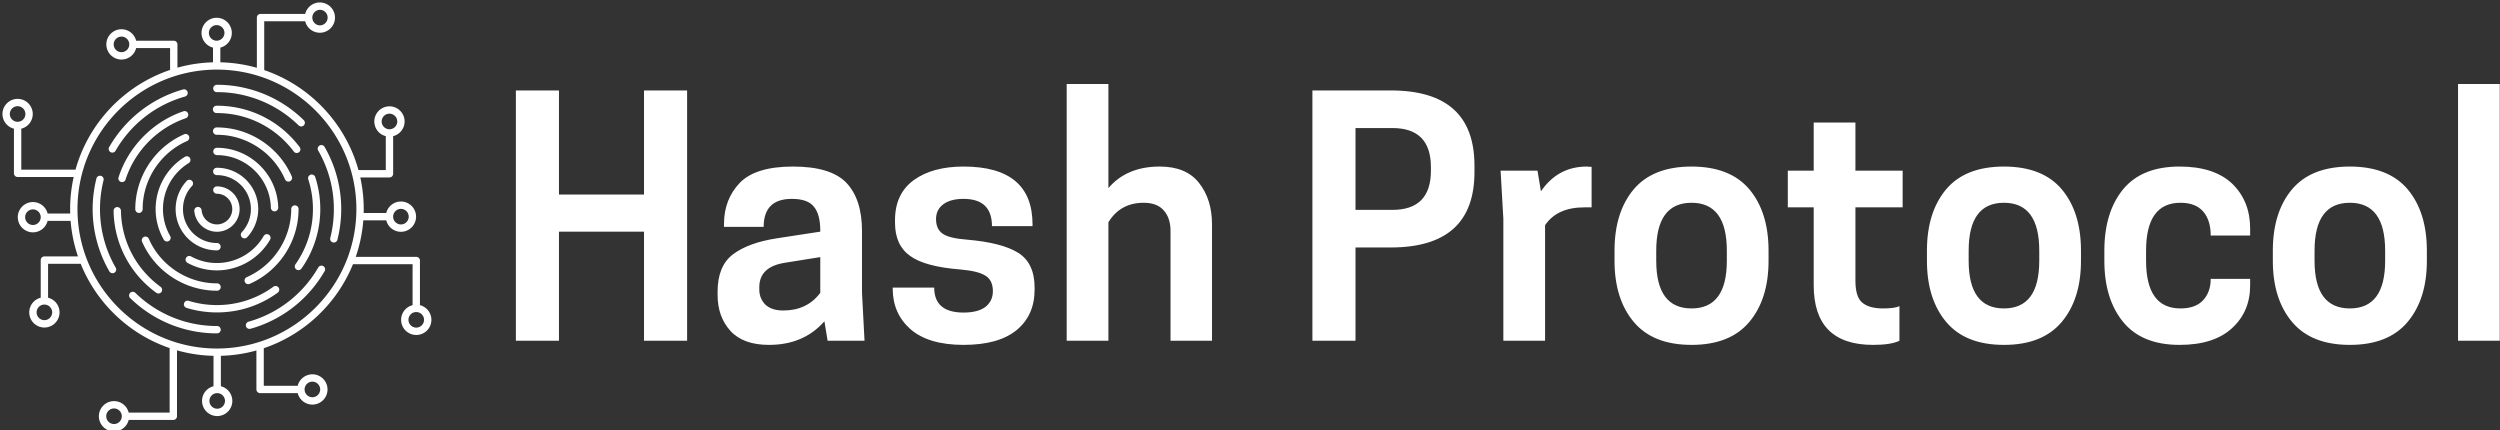 <svg data-v-423bf9ae="" xmlns="http://www.w3.org/2000/svg" viewBox="0 0 575 99" class="iconLeft"><rect x="0" y="0" width="575" height="99" fill="#333333" stroke="none"/><!----><!----><!----><g data-v-423bf9ae="" id="4dd34dea-2ad2-4023-9808-efc070725547" fill="white" transform="matrix(5.272,0,0,5.272,114.171,23.018)"><path d="M6.44 4.12L6.44-0.42L8.32-0.42L8.32 10.50L6.44 10.50L6.44 5.74L2.73 5.74L2.73 10.50L0.85 10.50L0.85-0.42L2.73-0.42L2.73 4.12L6.44 4.12ZM16.06 10.50L14.45 10.50L14.31 9.65L14.31 9.65Q13.41 10.68 11.89 10.68L11.89 10.68L11.89 10.68Q10.77 10.68 10.21 10.07L10.21 10.07L10.21 10.07Q9.65 9.45 9.65 8.50L9.65 8.50L9.65 8.36L9.65 8.36Q9.65 7.24 10.32 6.73L10.32 6.73L10.32 6.73Q11.00 6.22 12.24 6.03L12.24 6.03L14.13 5.74L14.13 5.71L14.13 5.71Q14.13 4.98 13.85 4.65L13.85 4.65L13.85 4.65Q13.58 4.31 12.89 4.31L12.89 4.31L12.89 4.31Q11.66 4.31 11.66 5.53L11.66 5.53L9.93 5.53L9.93 5.40L9.93 5.40Q9.93 4.33 10.62 3.61L10.62 3.61L10.62 3.61Q11.31 2.90 12.94 2.90L12.94 2.90L12.94 2.90Q14.59 2.90 15.27 3.61L15.27 3.61L15.27 3.61Q15.95 4.33 15.95 5.71L15.95 5.71L15.95 8.40L16.06 10.50ZM12.52 9.18L12.52 9.18L12.52 9.18Q13.55 9.18 14.13 8.41L14.13 8.41L14.13 6.85L12.57 7.10L12.57 7.10Q11.47 7.28 11.47 8.16L11.47 8.16L11.47 8.27L11.47 8.27Q11.47 8.65 11.73 8.92L11.73 8.92L11.73 8.92Q12.00 9.18 12.52 9.18ZM20.38 9.27L20.38 9.27L20.38 9.27Q21.01 9.27 21.34 9.02L21.34 9.02L21.34 9.02Q21.66 8.76 21.66 8.34L21.66 8.34L21.66 8.34Q21.66 7.87 21.35 7.67L21.35 7.67L21.35 7.67Q21.04 7.46 20.24 7.39L20.24 7.39L20.24 7.39Q18.70 7.27 18.05 6.80L18.05 6.80L18.05 6.80Q17.39 6.33 17.39 5.35L17.39 5.35L17.39 5.24L17.39 5.24Q17.39 4.09 18.21 3.49L18.21 3.49L18.21 3.49Q19.03 2.90 20.38 2.90L20.38 2.90L20.38 2.90Q23.39 2.90 23.39 5.43L23.39 5.43L23.39 5.50L21.62 5.50L21.62 5.50Q21.62 4.31 20.38 4.31L20.38 4.31L20.38 4.31Q19.81 4.31 19.49 4.55L19.49 4.55L19.49 4.55Q19.18 4.79 19.18 5.19L19.18 5.19L19.18 5.19Q19.18 5.63 19.47 5.83L19.47 5.83L19.47 5.83Q19.75 6.03 20.54 6.09L20.54 6.09L20.54 6.09Q22.05 6.22 22.76 6.66L22.76 6.66L22.76 6.66Q23.48 7.11 23.48 8.18L23.48 8.18L23.48 8.27L23.48 8.27Q23.48 9.39 22.69 10.04L22.69 10.04L22.69 10.04Q21.90 10.68 20.38 10.68L20.38 10.68L20.38 10.68Q18.86 10.68 18.07 10.00L18.07 10.00L18.07 10.00Q17.29 9.31 17.29 8.23L17.29 8.23L17.29 8.18L19.10 8.18L19.10 8.18Q19.10 9.27 20.38 9.27ZM24.88-0.70L26.70-0.70L26.70 3.84L26.70 3.84Q27.50 2.90 28.94 2.90L28.94 2.90L28.94 2.90Q30.09 2.90 30.65 3.61L30.65 3.61L30.65 3.61Q31.22 4.33 31.22 5.42L31.22 5.42L31.22 10.50L29.41 10.50L29.41 5.71L29.41 5.71Q29.41 5.15 29.12 4.82L29.12 4.82L29.12 4.82Q28.83 4.48 28.24 4.48L28.24 4.48L28.24 4.48Q27.22 4.48 26.70 5.33L26.70 5.33L26.70 10.50L24.88 10.50L24.88-0.70ZM39.02 6.43L37.48 6.43L37.48 10.50L35.60 10.50L35.60-0.42L39.02-0.42L39.02-0.42Q42.67-0.42 42.67 2.86L42.67 2.86L42.67 3.14L42.67 3.14Q42.67 6.43 39.02 6.43L39.02 6.43ZM37.48 1.22L37.48 4.79L39.09 4.79L39.09 4.79Q40.77 4.79 40.77 3.08L40.77 3.08L40.77 2.93L40.77 2.93Q40.77 1.22 39.09 1.22L39.09 1.22L37.48 1.22ZM47.57 2.90L47.57 2.90L47.57 2.90Q47.61 2.90 47.69 2.91L47.69 2.91L47.69 2.91Q47.77 2.91 47.78 2.91L47.78 2.91L47.78 4.68L47.47 4.68L47.47 4.68Q46.27 4.68 45.75 5.46L45.75 5.46L45.75 10.50L43.93 10.50L43.93 5.18L43.81 3.08L45.42 3.08L45.57 3.98L45.57 3.98Q46.31 2.90 47.57 2.90ZM54.66 9.68L54.66 9.68L54.66 9.68Q53.82 10.68 52.14 10.68L52.14 10.68L52.14 10.68Q50.46 10.68 49.62 9.68L49.62 9.68L49.62 9.68Q48.78 8.68 48.78 7.01L48.78 7.01L48.78 6.57L48.78 6.57Q48.78 4.89 49.62 3.89L49.62 3.89L49.62 3.89Q50.46 2.90 52.14 2.90L52.14 2.90L52.14 2.90Q53.82 2.90 54.66 3.89L54.66 3.89L54.66 3.89Q55.50 4.89 55.50 6.57L55.50 6.57L55.50 7.01L55.50 7.01Q55.50 8.68 54.66 9.68ZM50.60 7.01L50.60 7.01Q50.60 9.09 52.14 9.09L52.14 9.09L52.14 9.09Q53.68 9.09 53.68 7.01L53.68 7.01L53.68 6.57L53.68 6.57Q53.68 4.48 52.14 4.48L52.14 4.48L52.14 4.48Q50.60 4.48 50.60 6.57L50.60 6.57L50.60 7.01ZM59.29 0.98L59.29 3.08L61.35 3.08L61.35 4.68L59.29 4.68L59.29 7.88L59.29 7.88Q59.29 8.58 59.58 8.83L59.58 8.83L59.58 8.83Q59.88 9.09 60.49 9.09L60.49 9.09L60.49 9.09Q61.01 9.09 61.21 8.99L61.21 8.99L61.21 10.50L61.21 10.50Q60.84 10.68 60.06 10.68L60.06 10.68L60.06 10.68Q57.47 10.68 57.47 8.08L57.47 8.08L57.47 4.68L56.34 4.68L56.34 3.08L57.47 3.08L57.47 0.98L59.29 0.98ZM68.29 9.68L68.29 9.68L68.29 9.68Q67.45 10.68 65.77 10.68L65.77 10.68L65.77 10.68Q64.09 10.68 63.25 9.68L63.25 9.68L63.25 9.68Q62.41 8.68 62.41 7.01L62.41 7.01L62.41 6.57L62.41 6.57Q62.41 4.89 63.25 3.89L63.25 3.89L63.25 3.89Q64.09 2.90 65.77 2.90L65.77 2.90L65.77 2.90Q67.45 2.90 68.29 3.89L68.29 3.89L68.29 3.89Q69.13 4.89 69.13 6.57L69.13 6.57L69.13 7.01L69.13 7.01Q69.13 8.68 68.29 9.68ZM64.23 7.01L64.23 7.01Q64.23 9.09 65.77 9.09L65.77 9.09L65.77 9.09Q67.31 9.09 67.31 7.01L67.31 7.01L67.31 6.57L67.31 6.57Q67.31 4.48 65.77 4.48L65.77 4.48L65.77 4.48Q64.23 4.48 64.23 6.57L64.23 6.57L64.23 7.01ZM71.97 6.57L71.97 7.01L71.97 7.01Q71.97 9.09 73.47 9.09L73.47 9.09L73.47 9.09Q74.13 9.09 74.46 8.73L74.46 8.73L74.46 8.73Q74.79 8.37 74.79 7.80L74.79 7.80L76.51 7.80L76.51 8.09L76.51 8.09Q76.51 9.23 75.72 9.95L75.72 9.95L75.72 9.95Q74.93 10.68 73.43 10.68L73.43 10.68L73.43 10.68Q71.79 10.68 70.97 9.68L70.97 9.68L70.97 9.68Q70.15 8.68 70.15 7.01L70.15 7.01L70.15 6.57L70.15 6.57Q70.15 4.89 70.97 3.89L70.97 3.89L70.97 3.89Q71.79 2.90 73.43 2.90L73.43 2.90L73.43 2.90Q74.94 2.90 75.73 3.65L75.73 3.65L75.73 3.65Q76.51 4.41 76.51 5.60L76.51 5.60L76.51 5.91L74.79 5.91L74.79 5.91Q74.79 5.24 74.46 4.86L74.46 4.86L74.46 4.86Q74.13 4.48 73.47 4.48L73.47 4.48L73.47 4.48Q71.97 4.48 71.97 6.57L71.97 6.57ZM83.38 9.68L83.38 9.68L83.38 9.68Q82.54 10.68 80.86 10.68L80.86 10.68L80.86 10.68Q79.18 10.68 78.34 9.68L78.34 9.68L78.34 9.68Q77.50 8.68 77.50 7.01L77.50 7.01L77.50 6.57L77.50 6.57Q77.50 4.89 78.34 3.89L78.34 3.89L78.34 3.89Q79.18 2.90 80.86 2.90L80.86 2.90L80.86 2.90Q82.54 2.90 83.38 3.89L83.38 3.89L83.38 3.89Q84.22 4.89 84.22 6.57L84.22 6.57L84.22 7.01L84.22 7.01Q84.22 8.68 83.38 9.68ZM79.32 7.01L79.32 7.01Q79.32 9.09 80.86 9.09L80.86 9.09L80.86 9.09Q82.40 9.09 82.40 7.01L82.40 7.01L82.40 6.57L82.40 6.57Q82.40 4.48 80.86 4.48L80.86 4.48L80.86 4.48Q79.32 4.48 79.32 6.57L79.32 6.57L79.32 7.01ZM87.40 10.50L85.58 10.50L85.58-0.70L87.40-0.70L87.40 10.50Z"></path></g><!----><g data-v-423bf9ae="" id="6f9e9b95-f133-4564-8926-eca700c2ba7e" transform="matrix(1.047,0,0,1.047,-218.139,-218.14)" stroke="none" fill="white"><path d="M300.597 275.384v-9.805a.808.808 0 0 0-.808-.808h-13.294a32.032 32.032 0 0 0 1.661-8.021h5.041a3.331 3.331 0 0 0 3.224 2.519 3.33 3.33 0 0 0 3.327-3.327 3.33 3.33 0 0 0-3.327-3.327 3.33 3.33 0 0 0-3.224 2.52h-4.959a32.302 32.302 0 0 0-.744-7.809h6.408a.808.808 0 0 0 .808-.808v-8.261a3.332 3.332 0 0 0 2.52-3.224 3.331 3.331 0 0 0-3.327-3.327 3.33 3.33 0 0 0-3.327 3.327 3.329 3.329 0 0 0 2.52 3.224v7.454h-6.001c-2.84-10.294-10.664-18.542-20.704-21.967v-10.722h8.996a3.33 3.33 0 0 0 3.223 2.519 3.33 3.33 0 0 0 3.327-3.327 3.33 3.33 0 0 0-3.327-3.326 3.33 3.33 0 0 0-3.223 2.517h-9.806a.808.808 0 0 0-.808.808v11.028a32.078 32.078 0 0 0-8.021-1.203v-3.233a3.33 3.33 0 0 0 2.519-3.224 3.33 3.33 0 0 0-3.326-3.327 3.331 3.331 0 0 0-3.328 3.327 3.33 3.33 0 0 0 2.52 3.224v3.235a32.103 32.103 0 0 0-7.81 1.175v-5.114a.808.808 0 0 0-.808-.808h-8.26a3.33 3.33 0 0 0-3.224-2.52c-1.834 0-3.327 1.493-3.327 3.327s1.493 3.327 3.327 3.327a3.33 3.33 0 0 0 3.224-2.519h7.453v4.803c-10.055 3.395-17.904 11.62-20.775 21.902h-11.914v-8.996a3.33 3.33 0 0 0 2.519-3.224c0-1.834-1.492-3.326-3.327-3.326s-3.326 1.492-3.326 3.327a3.329 3.329 0 0 0 2.519 3.223v9.804c0 .446.362.808.808.808h12.316a32.24 32.24 0 0 0-.762 8.022h-4.964a3.329 3.329 0 0 0-3.223-2.517c-1.834 0-3.327 1.492-3.327 3.326s1.492 3.328 3.327 3.328a3.328 3.328 0 0 0 3.223-2.52h5.052a32.08 32.08 0 0 0 1.616 7.808H218.1a.808.808 0 0 0-.808.808v8.262a3.331 3.331 0 0 0-2.519 3.224c0 1.835 1.492 3.327 3.327 3.327s3.327-1.492 3.327-3.327a3.33 3.33 0 0 0-2.52-3.224v-7.454h7.167c3.493 8.67 10.647 15.485 19.538 18.519v14.171h-8.996a3.33 3.33 0 0 0-3.223-2.52 3.332 3.332 0 0 0-3.327 3.328 3.33 3.33 0 0 0 3.327 3.326 3.329 3.329 0 0 0 3.223-2.518h9.804a.81.81 0 0 0 .808-.81V285.31a32.087 32.087 0 0 0 8.023 1.204v6.681a3.29 3.29 0 0 0-1.545.872 3.302 3.302 0 0 0-.974 2.353 3.33 3.33 0 0 0 3.327 3.326 3.33 3.33 0 0 0 3.327-3.326 3.33 3.33 0 0 0-2.519-3.224v-6.685a32.127 32.127 0 0 0 7.807-1.174v8.562c0 .161.049.31.13.436.004.005.006.011.009.016.005.008.012.014.018.021a.806.806 0 0 0 .653.337h.001l8.259-.002a3.332 3.332 0 0 0 3.225 2.521 3.33 3.33 0 0 0 3.327-3.327 3.33 3.33 0 0 0-3.327-3.327 3.33 3.33 0 0 0-3.224 2.519h-7.453v-8.252c8.903-3.006 16.075-9.799 19.596-18.453h13.094v8.996a3.331 3.331 0 0 0-2.52 3.224 3.33 3.33 0 0 0 3.327 3.327 3.33 3.33 0 0 0 3.326-3.327 3.33 3.33 0 0 0-2.518-3.224zm-4.176-21.154c.943 0 1.712.768 1.712 1.712s-.769 1.711-1.712 1.711a1.714 1.714 0 0 1-1.711-1.706v-.005-.005a1.713 1.713 0 0 1 1.711-1.707zm-4.23-19.198c0-.943.768-1.711 1.712-1.711.943 0 1.712.768 1.712 1.711 0 .944-.769 1.712-1.712 1.712a1.713 1.713 0 0 1-1.712-1.712zm-57.156-15.222a1.714 1.714 0 0 1-1.712-1.711c0-.944.768-1.712 1.712-1.712.943 0 1.711.768 1.711 1.712s-.768 1.711-1.711 1.711zm-24.532 13.582a1.712 1.712 0 1 1 1.711 1.711 1.712 1.712 0 0 1-1.711-1.711zm9.309 43.575c0 .944-.768 1.712-1.711 1.712s-1.711-.768-1.711-1.712c0-.943.768-1.712 1.711-1.712a1.714 1.714 0 0 1 1.711 1.712zm13.582 24.531a1.714 1.714 0 0 1-1.711-1.711c0-.944.768-1.712 1.711-1.712.944 0 1.711.769 1.711 1.712s-.767 1.711-1.711 1.711zm45.215-90.996c.944 0 1.712.767 1.712 1.71 0 .944-.768 1.712-1.712 1.712a1.712 1.712 0 0 1 0-3.422zm-24.378 5.077c0-.943.768-1.711 1.712-1.711.943 0 1.711.768 1.711 1.711s-.768 1.711-1.711 1.711a1.712 1.712 0 0 1-1.712-1.711zm-38.65 42.191a1.714 1.714 0 0 1-1.711-1.712c0-.943.768-1.711 1.711-1.711.943 0 1.711.768 1.711 1.711 0 .944-.767 1.712-1.711 1.712zm42.19 38.65c0 .944-.768 1.712-1.711 1.712a1.714 1.714 0 0 1-1.21-2.922 1.698 1.698 0 0 1 1.209-.501h.002c.943 0 1.71.767 1.71 1.711zm19.198-4.231c.943 0 1.711.768 1.711 1.712 0 .943-.768 1.712-1.711 1.712a1.715 1.715 0 0 1-1.712-1.712c0-.944.768-1.712 1.712-1.712zm-20.967-7.28c-16.892 0-30.634-13.742-30.634-30.634 0-16.891 13.742-30.634 30.634-30.634 16.891 0 30.633 13.743 30.633 30.634 0 16.892-13.742 30.634-30.633 30.634zm43.786-4.591c-.943 0-1.712-.768-1.712-1.711s.769-1.711 1.712-1.711 1.711.768 1.711 1.711-.767 1.711-1.711 1.711z"></path><path d="M279.366 266.809a.808.808 0 0 0-1.104.295c-3.269 5.659-8.495 9.826-14.718 11.734l-.008.003-.184.056c-.033.01-.064.021-.096.034a.897.897 0 0 0-.097.022l-.194.055a.808.808 0 1 0 .437 1.555l.204-.058a.88.88 0 0 0 .102-.036.975.975 0 0 0 .104-.024c.069-.021.138-.041.206-.063l.009-.002c6.609-2.03 12.162-6.458 15.634-12.469a.807.807 0 0 0-.295-1.102zM279.646 240.612a.807.807 0 1 0-1.398.81 25.684 25.684 0 0 1 3.441 12.854c0 1.943-.217 3.879-.646 5.756l-.001.002-.045.195a.787.787 0 0 0-.018.099.715.715 0 0 0-.029.096l-.05.197a.807.807 0 1 0 1.567.393l.05-.204a.647.647 0 0 0 .02-.105.683.683 0 0 0 .031-.103l.048-.204v-.002l.001-.003v-.002a27.41 27.41 0 0 0 .688-6.115 27.284 27.284 0 0 0-3.659-13.664zM256.03 279.964h-.028a25.598 25.598 0 0 1-17.49-6.873l-.145-.136a.7.7 0 0 0-.079-.065.678.678 0 0 0-.068-.074l-.144-.14a.806.806 0 0 0-1.142.015.806.806 0 0 0 .014 1.142l.154.149c.026.024.054.047.082.068a.865.865 0 0 0 .072.077 27.21 27.21 0 0 0 18.746 7.452h.028a.807.807 0 1 0 0-1.615zM230.313 254.275c0-1.935.216-3.863.642-5.731l.045-.195a.835.835 0 0 0 .017-.1.975.975 0 0 0 .03-.096l.048-.194a.807.807 0 1 0-1.565-.397l-.052.208a.965.965 0 0 0-.019.105 1.098 1.098 0 0 0-.031.102l-.047.202-.001.005a27.484 27.484 0 0 0-.682 6.09c0 4.814 1.271 9.548 3.674 13.688a.807.807 0 1 0 1.396-.811 25.663 25.663 0 0 1-3.455-12.876zM232.624 241.766a.806.806 0 0 0 1.103-.297c3.263-5.662 8.485-9.835 14.706-11.75h.001l.191-.058a.7.7 0 0 0 .094-.035.722.722 0 0 0 .098-.022l.193-.055a.808.808 0 0 0-.439-1.555l-.205.059a.717.717 0 0 0-.101.037.78.78 0 0 0-.104.024l-.198.06-.006.001h-.001c-6.612 2.036-12.162 6.471-15.629 12.487a.808.808 0 0 0 .297 1.104zM255.945 228.587h.056a25.603 25.603 0 0 1 17.51 6.891l.146.137a.96.96 0 0 0 .078.065c.021.025.043.05.067.074l.146.141a.804.804 0 0 0 1.142-.015.807.807 0 0 0-.016-1.142l-.152-.147a.881.881 0 0 0-.082-.069.862.862 0 0 0-.071-.078l-.151-.143-.004-.003h-.001l-.002-.001a27.213 27.213 0 0 0-18.613-7.324h-.052a.808.808 0 0 0-.001 1.614zM277.092 254.275c0 4.166-1.213 8.194-3.507 11.649l-.002.003-.109.163a.671.671 0 0 0-.051.086c-.021.024-.042.05-.062.078l-.113.163a.807.807 0 1 0 1.32.929l.122-.174c.021-.029.038-.061.055-.092a.774.774 0 0 0 .064-.084 5.58 5.58 0 0 0 .12-.179l.001-.001a22.602 22.602 0 0 0 3.776-12.543 22.68 22.68 0 0 0-1.109-7.028.808.808 0 0 0-1.537.5 21.04 21.04 0 0 1 1.032 6.53zM249.315 275.98l.204.062c.035.011.07.019.104.023a.66.66 0 0 0 .1.036l.198.056a.014.014 0 0 0 .006.002l.001.001c1.968.545 4.011.82 6.072.82 4.842 0 9.464-1.503 13.364-4.347.36-.264.439-.769.177-1.129s-.769-.439-1.129-.177A20.923 20.923 0 0 1 256 275.364c-1.915 0-3.812-.256-5.64-.762l-.19-.054a.69.69 0 0 0-.098-.022.732.732 0 0 0-.093-.033l-.188-.058a.808.808 0 0 0-.476 1.545zM248.635 232.792l-.2.07a.78.78 0 0 0-.098.042.656.656 0 0 0-.102.03l-.189.069-.011.004c-6.436 2.412-11.537 7.754-13.646 14.29a.808.808 0 1 0 1.538.496c1.958-6.067 6.69-11.027 12.663-13.269l.012-.004.185-.068a.946.946 0 0 0 .092-.04.846.846 0 0 0 .095-.027l.188-.065a.807.807 0 1 0-.527-1.528zM242.679 272.664a.807.807 0 1 0 .949-1.308c-5.245-3.806-8.414-9.689-8.697-16.143v-.013l-.008-.196a.792.792 0 0 0-.009-.099.806.806 0 0 0 .003-.099l-.004-.198a.808.808 0 0 0-1.615.025l.004.212a.928.928 0 0 0 .009.106.92.92 0 0 0-.003.105c.002.067.004.133.008.2v.013c.301 6.954 3.714 13.294 9.363 17.395zM255.952 233.185h.049c6.469 0 12.49 2.908 16.521 7.978l.001.002.122.155c.021.026.043.051.065.074a.863.863 0 0 0 .056.083l.119.158a.805.805 0 0 0 1.13.16.807.807 0 0 0 .16-1.131l-.128-.17a.756.756 0 0 0-.07-.08.72.72 0 0 0-.06-.088l-.126-.16-.006-.006c-4.338-5.459-10.82-8.59-17.79-8.59h-.044a.808.808 0 1 0 .001 1.615zM273.936 254.261c0-.446-.361-.801-.808-.801s-.808.368-.808.814c0 6.242-3.638 12.021-9.269 14.722l-.173.082c-.029.014-.058.028-.084.045a1.08 1.08 0 0 0-.089.034l-.175.078a.808.808 0 0 0 .649 1.479l.19-.085a.832.832 0 0 0 .093-.05.67.67 0 0 0 .099-.038l.181-.085.006-.003.001-.001.003-.001c6.186-2.969 10.183-9.318 10.183-16.178v-.012h.001z"></path><path d="M255.948 237.956h.053c6.247 0 12.028 3.643 14.728 9.28l.082.173a.828.828 0 0 0 .045.083c.009.03.021.06.034.09l.077.173a.806.806 0 1 0 1.48-.645l-.085-.192a.893.893 0 0 0-.049-.092.932.932 0 0 0-.038-.1l-.089-.188-.001-.002c-2.967-6.194-9.319-10.196-16.184-10.196h-.058a.807.807 0 0 0 .005 1.616zM248.798 237.846l-.192.085a.734.734 0 0 0-.092.049.812.812 0 0 0-.099.039l-.187.089-.001.001c-6.172 2.973-10.16 9.319-10.16 16.167v.04a.808.808 0 1 0 1.616 0v-.04c0-6.231 3.629-12.006 9.246-14.711l.173-.082a.602.602 0 0 0 .083-.045.74.74 0 0 0 .089-.034l.174-.078a.808.808 0 0 0-.65-1.48zM241.286 261.339c-.001 0-.001-.001 0 0a9.012 9.012 0 0 1-.083-.174.952.952 0 0 0-.045-.084.726.726 0 0 0-.034-.088l-.078-.176a.808.808 0 1 0-1.479.65l.084.189c.015.032.032.063.05.094a.972.972 0 0 0 .038.097l.088.187.001.003c2.971 6.18 9.319 10.173 16.172 10.173h.026a.808.808 0 1 0 0-1.616h-.027c-6.233 0-12.009-3.633-14.713-9.255zM250.83 264.942c-.057-.027-.112-.055-.168-.083a.671.671 0 0 0-.083-.036.706.706 0 0 0-.08-.048l-.164-.088a.808.808 0 1 0-.773 1.418l.186.1a.686.686 0 0 0 .096.043.784.784 0 0 0 .093.055 16.013 16.013 0 0 0 .189.094 13.337 13.337 0 0 0 5.875 1.346c4.799 0 9.271-2.585 11.672-6.745a.808.808 0 1 0-1.4-.808 11.895 11.895 0 0 1-10.272 5.938 11.752 11.752 0 0 1-5.171-1.186z"></path><path d="M255.961 242.424h.041c6.195 0 11.388 4.835 11.822 11.007l.012.188c.002.03.005.061.01.09a.72.72 0 0 0-.001.093l.006.185a.807.807 0 0 0 .807.788h.02a.808.808 0 0 0 .788-.827l-.006-.209a.847.847 0 0 0-.012-.104.763.763 0 0 0 .001-.107l-.013-.207v-.002c-.493-7.015-6.394-12.509-13.439-12.509h-.035a.808.808 0 0 0-.001 1.614zM248.961 242.793l-.178.111a.668.668 0 0 0-.085.063.848.848 0 0 0-.093.052l-.171.115-.002.001a13.467 13.467 0 0 0-5.897 11.14c0 2.377.628 4.714 1.816 6.759a.809.809 0 0 0 1.397-.812 11.855 11.855 0 0 1 3.593-15.751l.156-.104a.995.995 0 0 0 .073-.055.641.641 0 0 0 .081-.045l.157-.098a.807.807 0 1 0-.847-1.376z"></path><path d="M261.809 258.957a8.016 8.016 0 0 1-.111.135.817.817 0 0 0-.052.068c-.022.021-.043.041-.063.063-.037.044-.076.086-.115.128a.808.808 0 1 0 1.181 1.103l.145-.159a.835.835 0 0 0 .064-.083.792.792 0 0 0 .075-.078c.045-.054.09-.107.134-.163l.001-.001a9.093 9.093 0 0 0 2.009-5.694c0-5.004-4.07-9.075-9.082-9.075h-.025a.808.808 0 0 0 0 1.616h.033c4.113 0 7.459 3.346 7.459 7.459a7.387 7.387 0 0 1-1.653 4.681zM249.342 248.111l-.142.157a.858.858 0 0 0-.065.084.927.927 0 0 0-.075.078l-.134.163-.001.001a9.104 9.104 0 0 0-1.998 5.681c0 5.004 4.071 9.074 9.074 9.074h.017a.8.8 0 0 0 .8-.808.816.816 0 0 0-.816-.808c-4.113 0-7.459-3.346-7.459-7.459 0-1.718.568-3.332 1.641-4.668l.001-.001.112-.137a.817.817 0 0 0 .052-.068c.021-.02.042-.041.062-.063l.118-.13a.808.808 0 1 0-1.187-1.096z"></path><path d="M251.073 254.987a.772.772 0 0 0 .011.117c.013.076.027.152.043.227v.002a5.011 5.011 0 0 0 4.873 3.928 4.99 4.99 0 0 0 4.985-4.985 4.99 4.99 0 0 0-4.985-4.985h-.017a.8.8 0 0 0-.799.808c0 .446.37.808.816.808a3.374 3.374 0 0 1 3.37 3.37 3.374 3.374 0 0 1-3.37 3.37 3.387 3.387 0 0 1-3.294-2.653 4.283 4.283 0 0 1-.03-.156.66.66 0 0 0-.017-.077.535.535 0 0 0-.006-.079 3.975 3.975 0 0 1-.015-.157.808.808 0 0 0-1.611.116c.005.078.013.155.022.232l.024.114z"></path></g><!----></svg>
